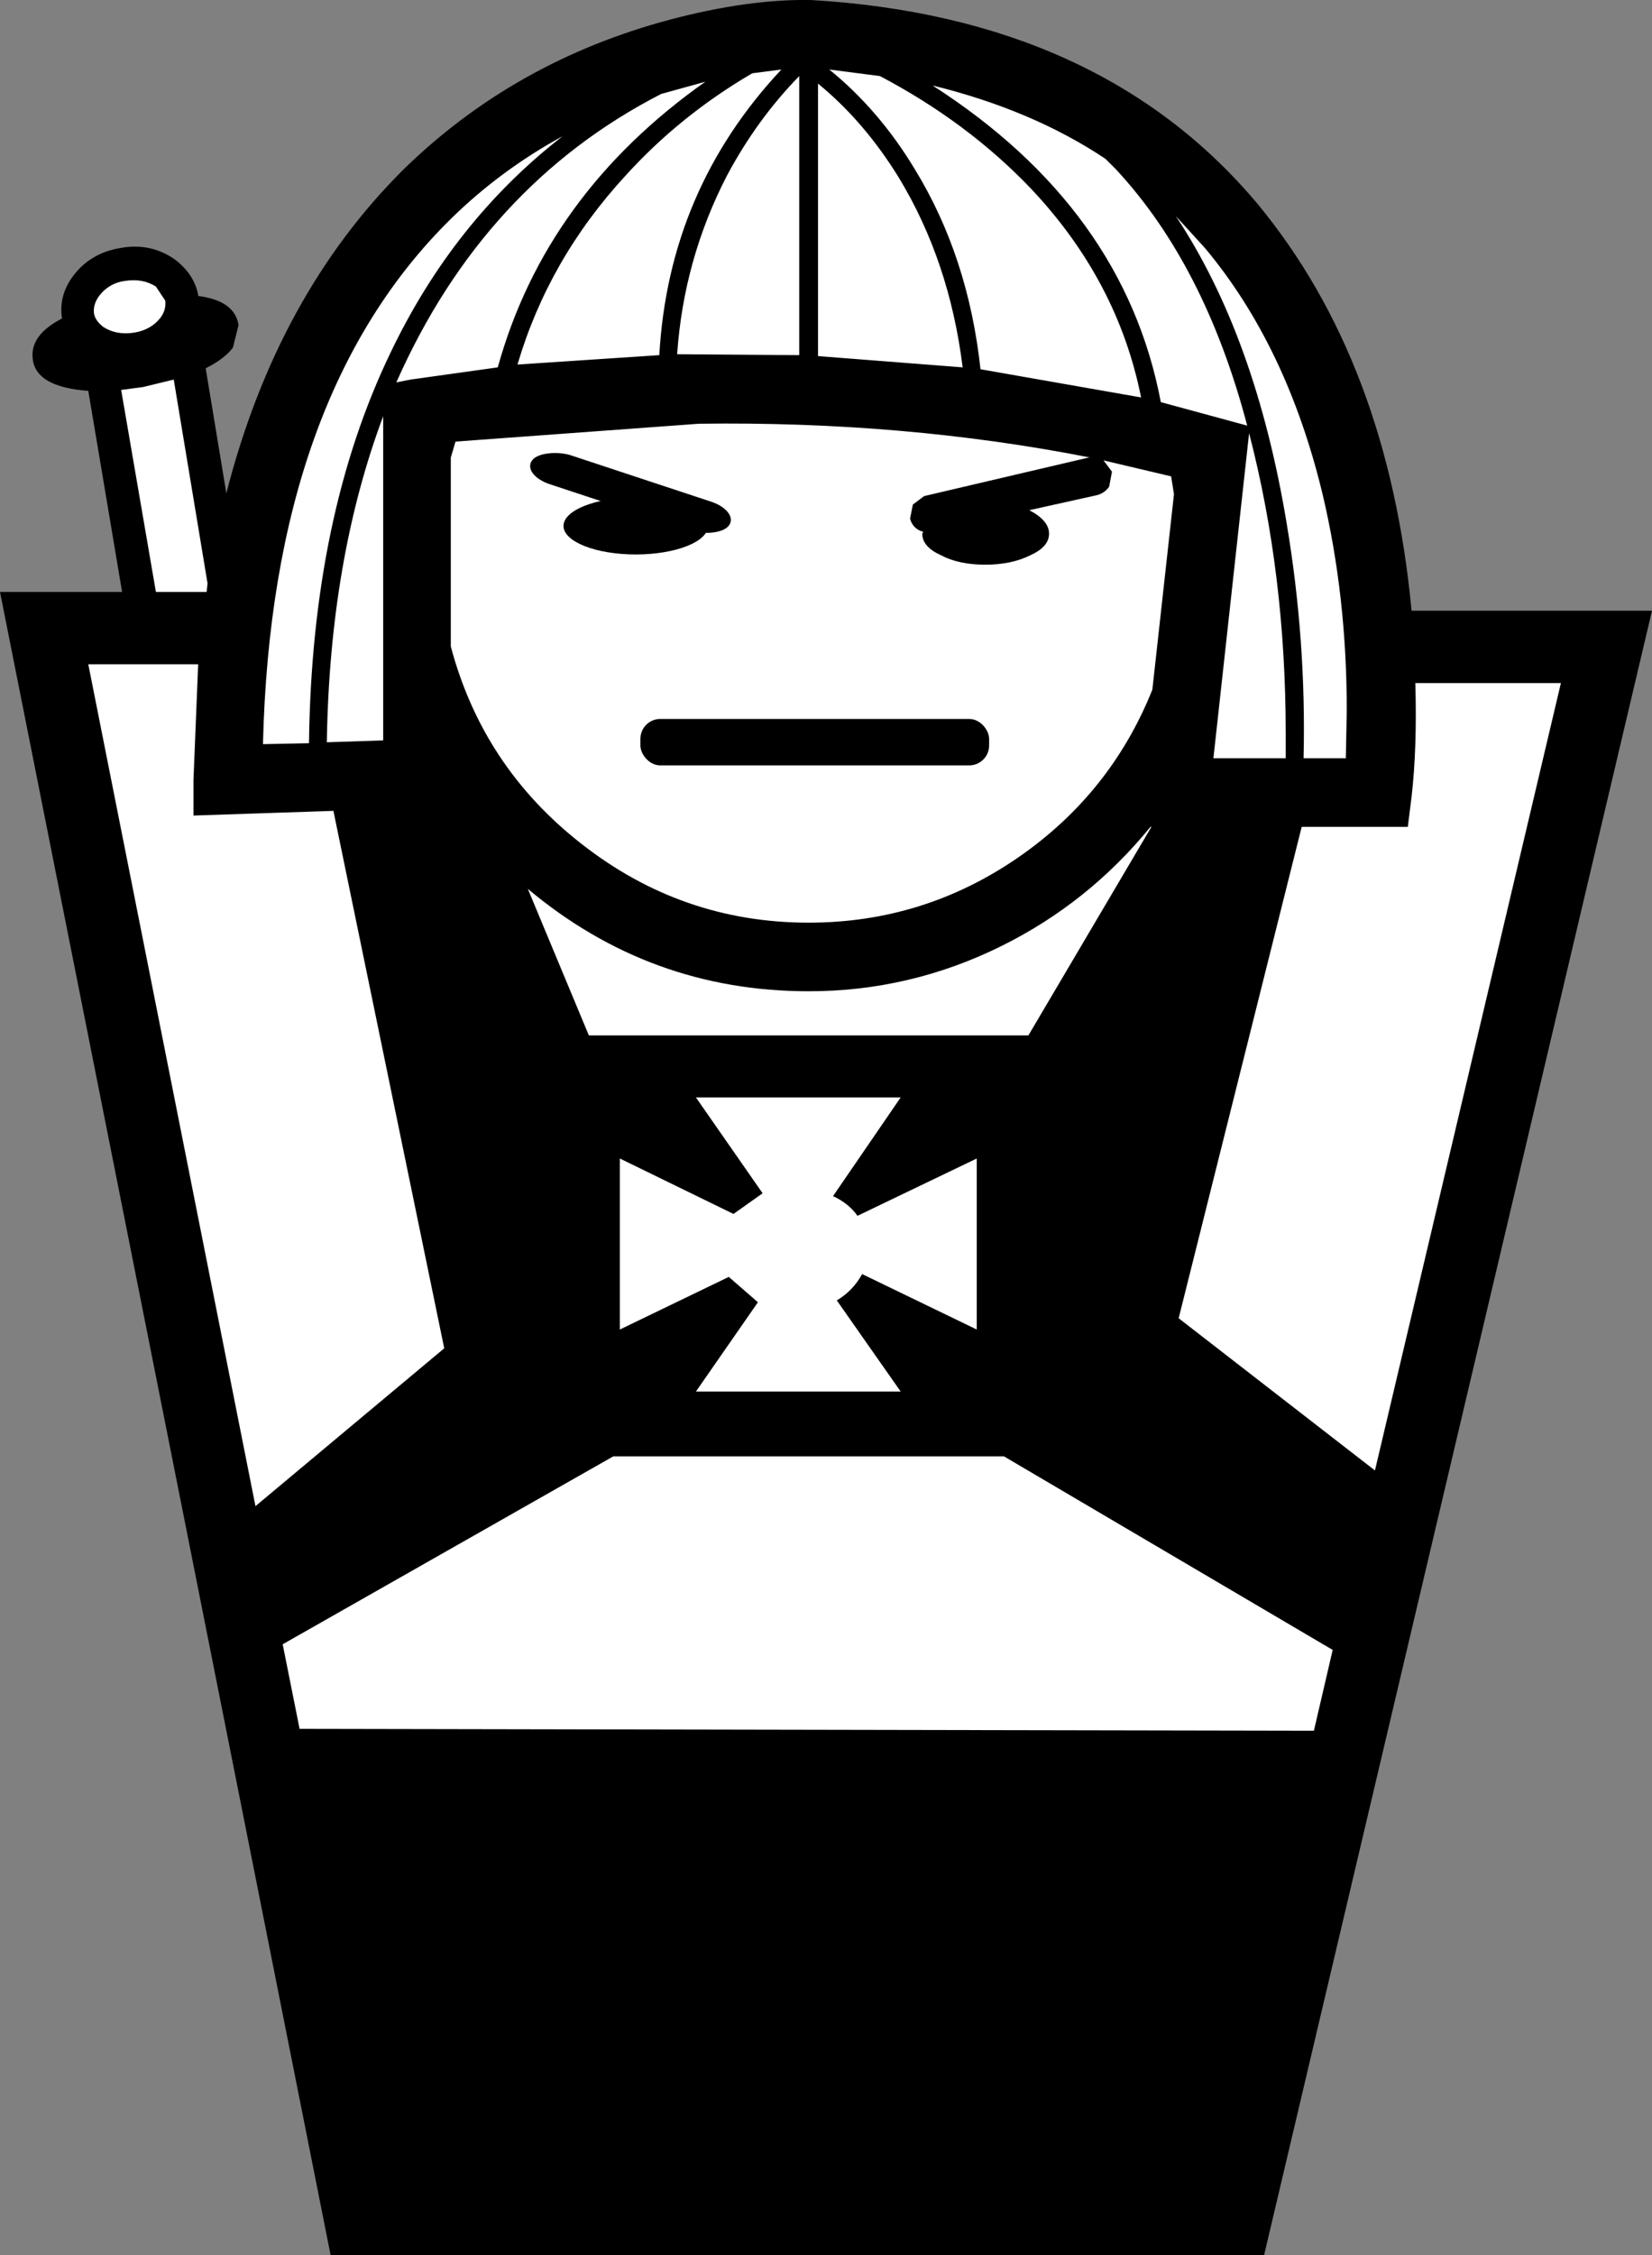 <?xml version="1.0" encoding="UTF-8"?>
<svg width="87.95px" height="120px" version="1.1" xmlns="http://www.w3.org/2000/svg" xmlns:cc="http://creativecommons.org/ns#" xmlns:dc="http://purl.org/dc/elements/1.1/" xmlns:rdf="http://www.w3.org/1999/02/22-rdf-syntax-ns#">
 <rect width="100%" height="100%" fill="#808080" stroke="none"/>
 <path d="m13.976 94.165h57.035l14.118-59.718-10.165-0.424-4.941-14.965-9.741-12.565-13.553-5.223-15.106 2.4-11.859 9.741-7.715 12.838-2.738-11.097-2.412-1.423-3.123 2.788 1.941 6.282 1.694 10.376-5.365-0.071z" fill="#fff"/>
 <g transform="translate(43.95 60)">
  <path d="m26 32.1 1-4.3-17.5-10.3h-20.8l-17.6 10 0.9 4.5 54 0.1m5.2-49.7-0.2 1.6h-5.65l-6.55 26.15 10.45 8.1 9.9-41.9h-7.75q0.1 3.45-0.2 6.05m-6.7-2.05v-1.3q0-8.5-1.95-16l-1.9 17.3h3.85m-40.35 6.95 3.25 7.8h23.4l6.55-11.1h-0.05q-3.3 4.05-7.95 6.35-4.85 2.4-10.25 2.4-8.45 0-14.95-5.45m4.9 14.35v9.1l5.8-2.8 1.55 1.35-3.3 4.75h10.9l-3.4-4.85q0.85-0.5 1.35-1.4l6.1 2.95v-9.1l-6.35 3.05q-0.45-0.65-1.3-1.05l3.6-5.25h-10.9l3.55 5.1-1.55 1.1-6.05-2.95m-22.7-20.15 0.25-6.15h-5.85l8.9 44.8 10.05-8.4-5.9-28.6-7.45 0.25v-1.9m7.1-2 3-0.1v-17.25q-2.85 7.6-3 17.35m4.45-19.3 4.65-0.65q2.55-9.2 11.05-15.2l-2.35 0.65q-9.45 4.85-14.1 15.35l0.75-0.15m-1.05-1.45q3.35-7 9.15-11.5-3.3 1.8-5.95 4.4-9.55 9.4-10 27.95l2.45-0.05q0.15-12.1 4.35-20.8m-13.2 1.85-1.15 0.15 1.85 10.75h2.7l0.05-0.45-1.8-10.85-1.65 0.4m-0.45-2.9q0.9-0.15 1.4-0.8 0.3-0.4 0.25-0.9l-0.5-0.75q-0.7-0.45-1.65-0.3-0.75 0.1-1.25 0.65-0.45 0.5-0.4 1.05 0.05 0.4 0.5 0.75 0.7 0.45 1.65 0.3m57-4.5-1.55-1.7q4.25 6.4 5.9 16.35 1.05 6.25 0.9 12.5h2.25l0.05-2.55q0-6.1-1.3-11.55-1.9-7.85-6.25-13.05m-6.2 11.15h0.1q-9.9-1.95-20.85-1.8l-12.95 0.95-0.25 0.85v10.05q1.7 6.4 6.95 10.5 5.35 4.2 12.1 4.2 6.15 0 11.2-3.5 4.9-3.4 7.1-8.9l1.15-10.4-0.15-0.95-3.6-0.85 0.45 0.6-0.15 0.8q-0.25 0.35-0.65 0.45l-3.6 0.8q1.05 0.55 1.05 1.25t-1 1.15q-1 0.5-2.4 0.5t-2.35-0.5q-1-0.45-1-1.15l0.05-0.1q-0.55-0.15-0.7-0.7l0.15-0.75 0.6-0.45 8.75-2.05m3.85-2.95 4.6 1.25q-2.25-8.55-7-13.65l-0.55-0.55q-3.9-2.6-9.2-3.9 10.2 6.55 12.15 16.85m-18.25-2.45 7.7 0.6q-0.7-5.65-3.4-10.1-1.85-3-4.3-5v14.5m-1-14.9q-2.25 2.3-3.85 5.3-2.3 4.45-2.65 9.5l6.5 0.05v-14.85m-0.95-0.35-1.55 0.2q-3.85 2.25-6.75 5.45-4.1 4.45-5.75 10.05l7.55-0.5q0.5-8.8 6.5-15.2m-5.95-2.65q4.15-1.1 7.5-1.05 15.45 0.9 23.8 10.85 6.95 8.4 8.2 21.65h12.8l-20.65 87.5h-49.7l-17.6-88.5h6.5l-1.8-10.7q-2.75-0.2-2.95-1.65-0.2-1.3 1.55-2.2-0.2-1.3 0.7-2.4t2.4-1.35q1.6-0.3 2.9 0.6 1.05 0.8 1.25 1.9v0.05q1.95 0.25 2.15 1.55l-0.3 1.2q-0.45 0.6-1.45 1.1l1.1 6.65q2.7-10.55 9.45-17.25 5.9-5.75 14.15-7.95m19.2 8.95q-3.35-3.5-8-5.95l-2.7-0.35q2.65 2.15 4.55 5.3 2.85 4.65 3.5 10.65l8.55 1.5q-1.25-6.25-5.9-11.15" fill-rule="evenodd"/>
 </g>
 <g>
  <rect transform="matrix(-.592 .806 -.95 -.314 0 0)" x="14.16" y="-50.267" width="1.906" height="11.033" ry="1.591"/>
  <ellipse cx="33.847" cy="27.988" rx="3.847" ry="1.518"/>
  <rect x="34.094" y="38.259" width="18.565" height="2.471" ry="1.059"/>
 </g>
</svg>
